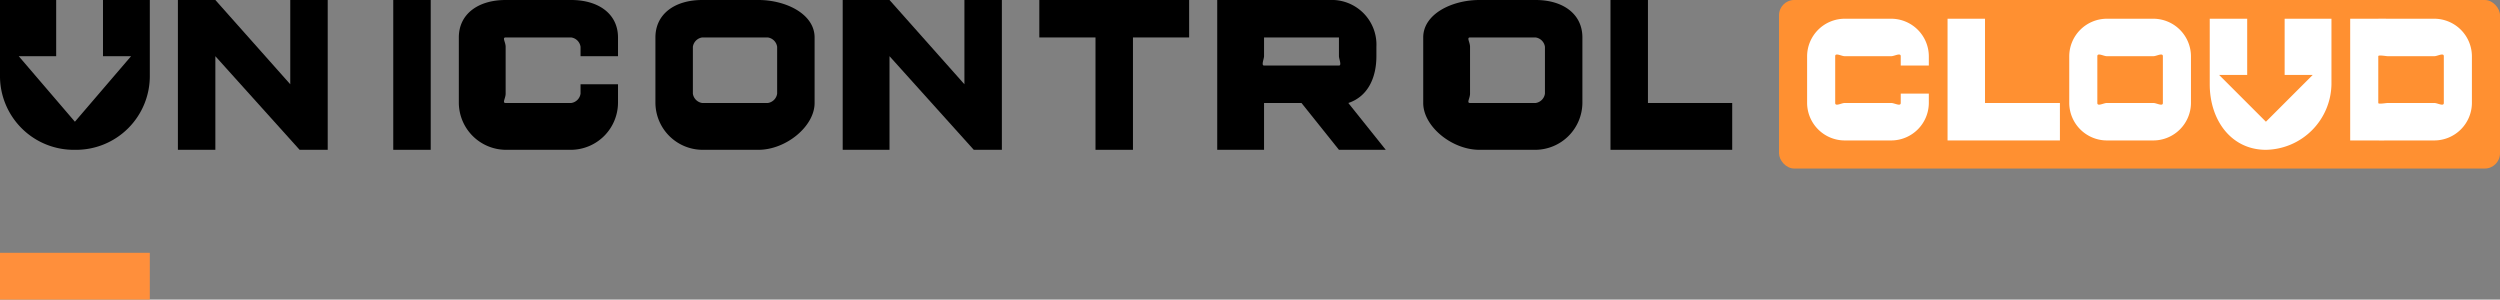 <svg xmlns="http://www.w3.org/2000/svg" width="267" height="32" viewBox="0 0 267 32">
  <rect x="0" y="0" width="267" height="32" fill="#808080" stroke="none"/>
  <g id="g2198" transform="translate(-39.528 -0.5)">
    <g id="g2177" transform="translate(39.927 0)">
      <path id="rect1723" d="M20.285-234.365v8a7.879,7.879,0,0,0,8,8h0a7.879,7.879,0,0,0,8-8v-8h-5v6h3l-6,7-6-7h4v-6Z" transform="translate(-20.684 234.865)"/>
      <rect id="rect1797" width="16" height="5" transform="translate(-0.399 27.5)" fill="#ff8f3b"/>
      <path id="path1799" d="M28.217-218.518v-16h4l8,9v-9h4v16h-3l-9-10v10Z" transform="translate(-9.616 235.018)"/>
      <rect id="rect1801" width="4" height="16" transform="translate(41.601 0.5)"/>
      <path id="path1803" d="M52.712-218.518v-16h5l8,9v-9h4v16h-3l-9-10v10Z" transform="translate(36.889 235.018)"/>
      <path id="rect1805" d="M60.848-234.518v4h6v12h4v-12h6v-4h-16Z" transform="translate(49.753 235.018)"/>
      <path id="rect1810" d="M82.994-234.518v16h13v-5h-9v-11Z" transform="translate(88.607 235.018)"/>
      <path id="rect1815" d="M80.711-234.407c-2.931,0-6,1.493-6,4v7c0,2.507,3.069,5,6,5h6a5.052,5.052,0,0,0,5-5v-7c0-2.507-2.069-4-5-4Zm-1,4h7a1.175,1.175,0,0,1,1,1v5a1.175,1.175,0,0,1-1,1h-7c-.4,0,0-.5,0-1v-5C79.711-229.9,79.316-230.407,79.711-230.407Z" transform="translate(76.89 234.907)"/>
      <path id="path1888" d="M50.836-234.407c-2.931,0-5,1.493-5,4v7a5.052,5.052,0,0,0,5,5h6c2.931,0,6-2.493,6-5v-7c0-2.507-3.069-4-6-4Zm0,4h7a1.175,1.175,0,0,1,1,1v5a1.175,1.175,0,0,1-1,1h-7a1.175,1.175,0,0,1-1-1v-5A1.175,1.175,0,0,1,50.836-230.407Z" transform="translate(23.764 234.907)"/>
      <path id="path1890" d="M43.1-234.407c-2.931,0-5,1.493-5,4v7a5.052,5.052,0,0,0,5,5h7a5.052,5.052,0,0,0,5-5v-2h-4v1a1.175,1.175,0,0,1-1,1h-7c-.4,0,0-.5,0-1v-5c0-.5-.4-1,0-1h7a1.175,1.175,0,0,1,1,1v1h4v-2c0-2.507-2.069-4-5-4Z" transform="translate(10.504 234.907)"/>
      <path id="rect1897" d="M67.211-234.431v16h5v-5h4l4,5h5l-4-5c2.136-.708,3-2.765,3-5v-1a4.775,4.775,0,0,0-5-5h-12Zm5,4h8c.324,0,0-.29,0,0v2c0,.29.324,1,0,1h-8c-.324,0,0-.71,0-1v-2C72.211-230.721,71.887-230.431,72.211-230.431Z" transform="translate(62.39 234.931)"/>
    </g>
    <g id="g2164" transform="translate(229.178 0)">
      <rect id="rect2156" width="77" height="18" rx="1.627" transform="translate(0.349 0.5)" fill="#ff9031"/>
      <path id="path2143" d="M-37.855,110.526v7c0,3.853,2.307,7,6,7h0a7.122,7.122,0,0,0,7-7v-7h-5v6h3l-5,5-5-5h3v-6Z" transform="translate(84.205 -108.026)" fill="#fff"/>
      <path id="path2145" d="M-47.951,110.526v13h12v-4h-8v-9Z" transform="translate(66.3 -108.026)" fill="#fff"/>
      <path id="path2147" d="M-39.3,110.526a4.028,4.028,0,0,0-4,4v5a4.028,4.028,0,0,0,4,4h5a4.028,4.028,0,0,0,4-4v-5a4.028,4.028,0,0,0-4-4Zm0,4h5c.318,0,1-.4,1,0v5c0,.4-.682,0-1,0h-5c-.318,0-1,.4-1,0v-5C-40.3,114.127-39.614,114.526-39.3,114.526Z" transform="translate(74.645 -108.026)" fill="#fff"/>
      <path id="path2149" d="M-49.069,110.526a4.028,4.028,0,0,0-4,4v5a4.028,4.028,0,0,0,4,4h5a4.028,4.028,0,0,0,4-4v-1h-3v1c0,.4-.682,0-1,0h-5c-.318,0-1,.4-1,0v-5c0-.4.682,0,1,0h5c.318,0,1-.4,1,0v1h3v-1a4.028,4.028,0,0,0-4-4Z" transform="translate(56.418 -108.026)" fill="#fff"/>
      <path id="path2151" d="M-32.614,110.529v13h3c.184.021.809,0,1,0h5a4.028,4.028,0,0,0,4-4v-5a4.028,4.028,0,0,0-4-4h-5c-.191,0-.816-.021-1,0h-3Zm4,4h5c.318,0,1-.4,1,0v5c0,.4-.682,0-1,0h-5c-.192,0-1,.153-1,0v-5C-29.6,114.371-28.806,114.529-28.614,114.529Z" transform="translate(93.964 -108.029)" fill="#fff"/>
    </g>
  </g>
</svg>
